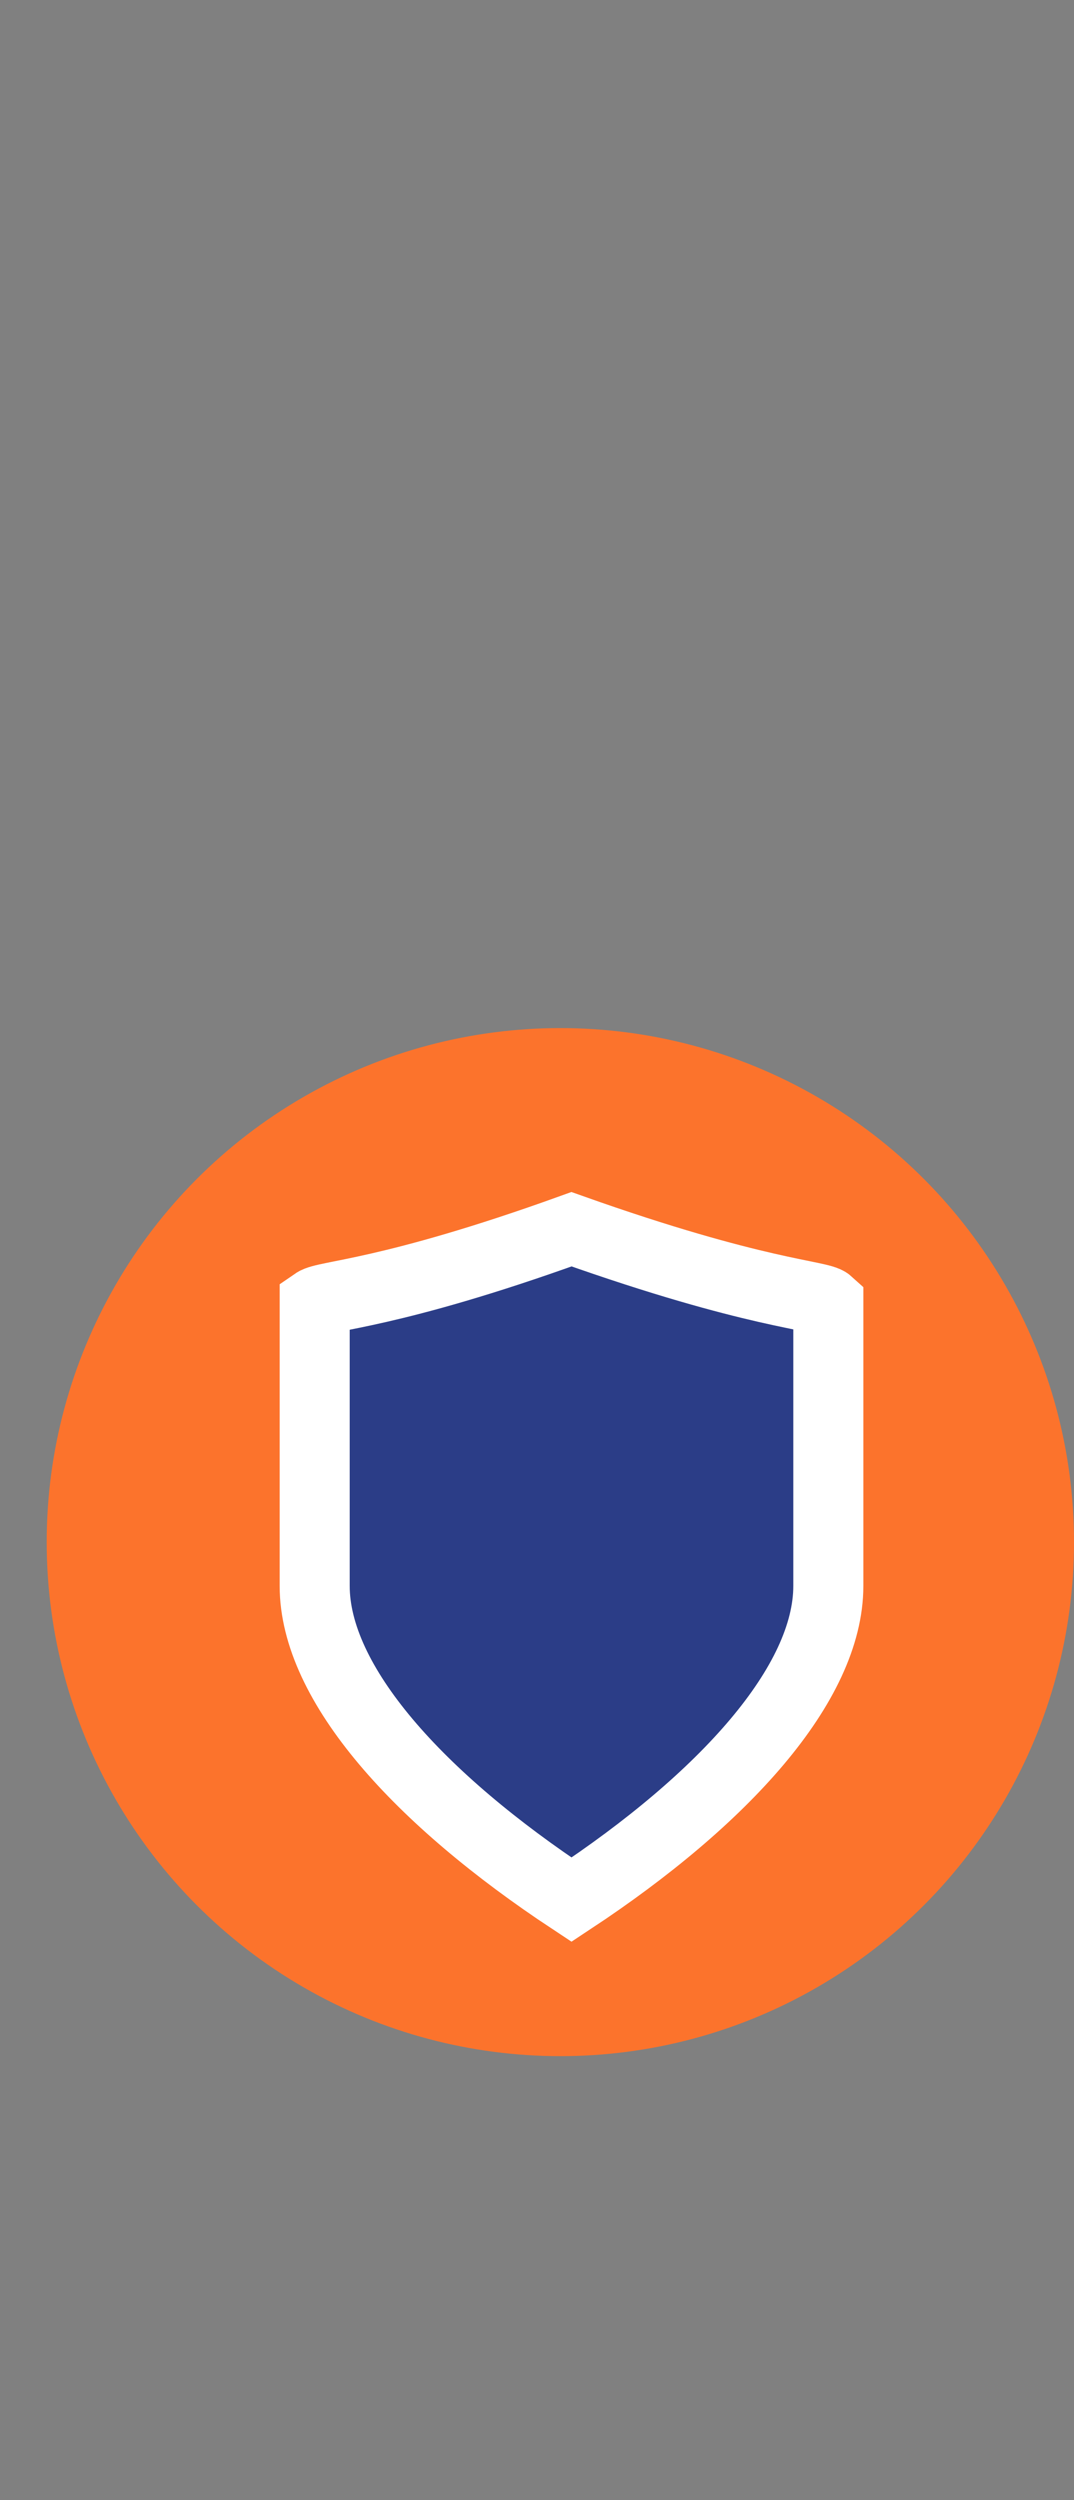 <svg width="46" height="107" viewBox="0 0 46 107" fill="none" xmlns="http://www.w3.org/2000/svg">
<rect x="0" y="0" width="46" height="107" fill="#808080" stroke="none"/>
<circle cx="24" cy="66" r="22" fill="#FC732C"/>
<path d="M13.478 55.752C13.956 55.422 16.669 55.422 24.478 52.609C32.402 55.422 35.115 55.422 35.478 55.752V67.872C35.478 72.065 31.011 76.993 24.478 81.304C17.946 76.993 13.478 72.065 13.478 67.872V55.752Z" fill="#2B3D87" stroke="white" stroke-width="3"/>
</svg>

